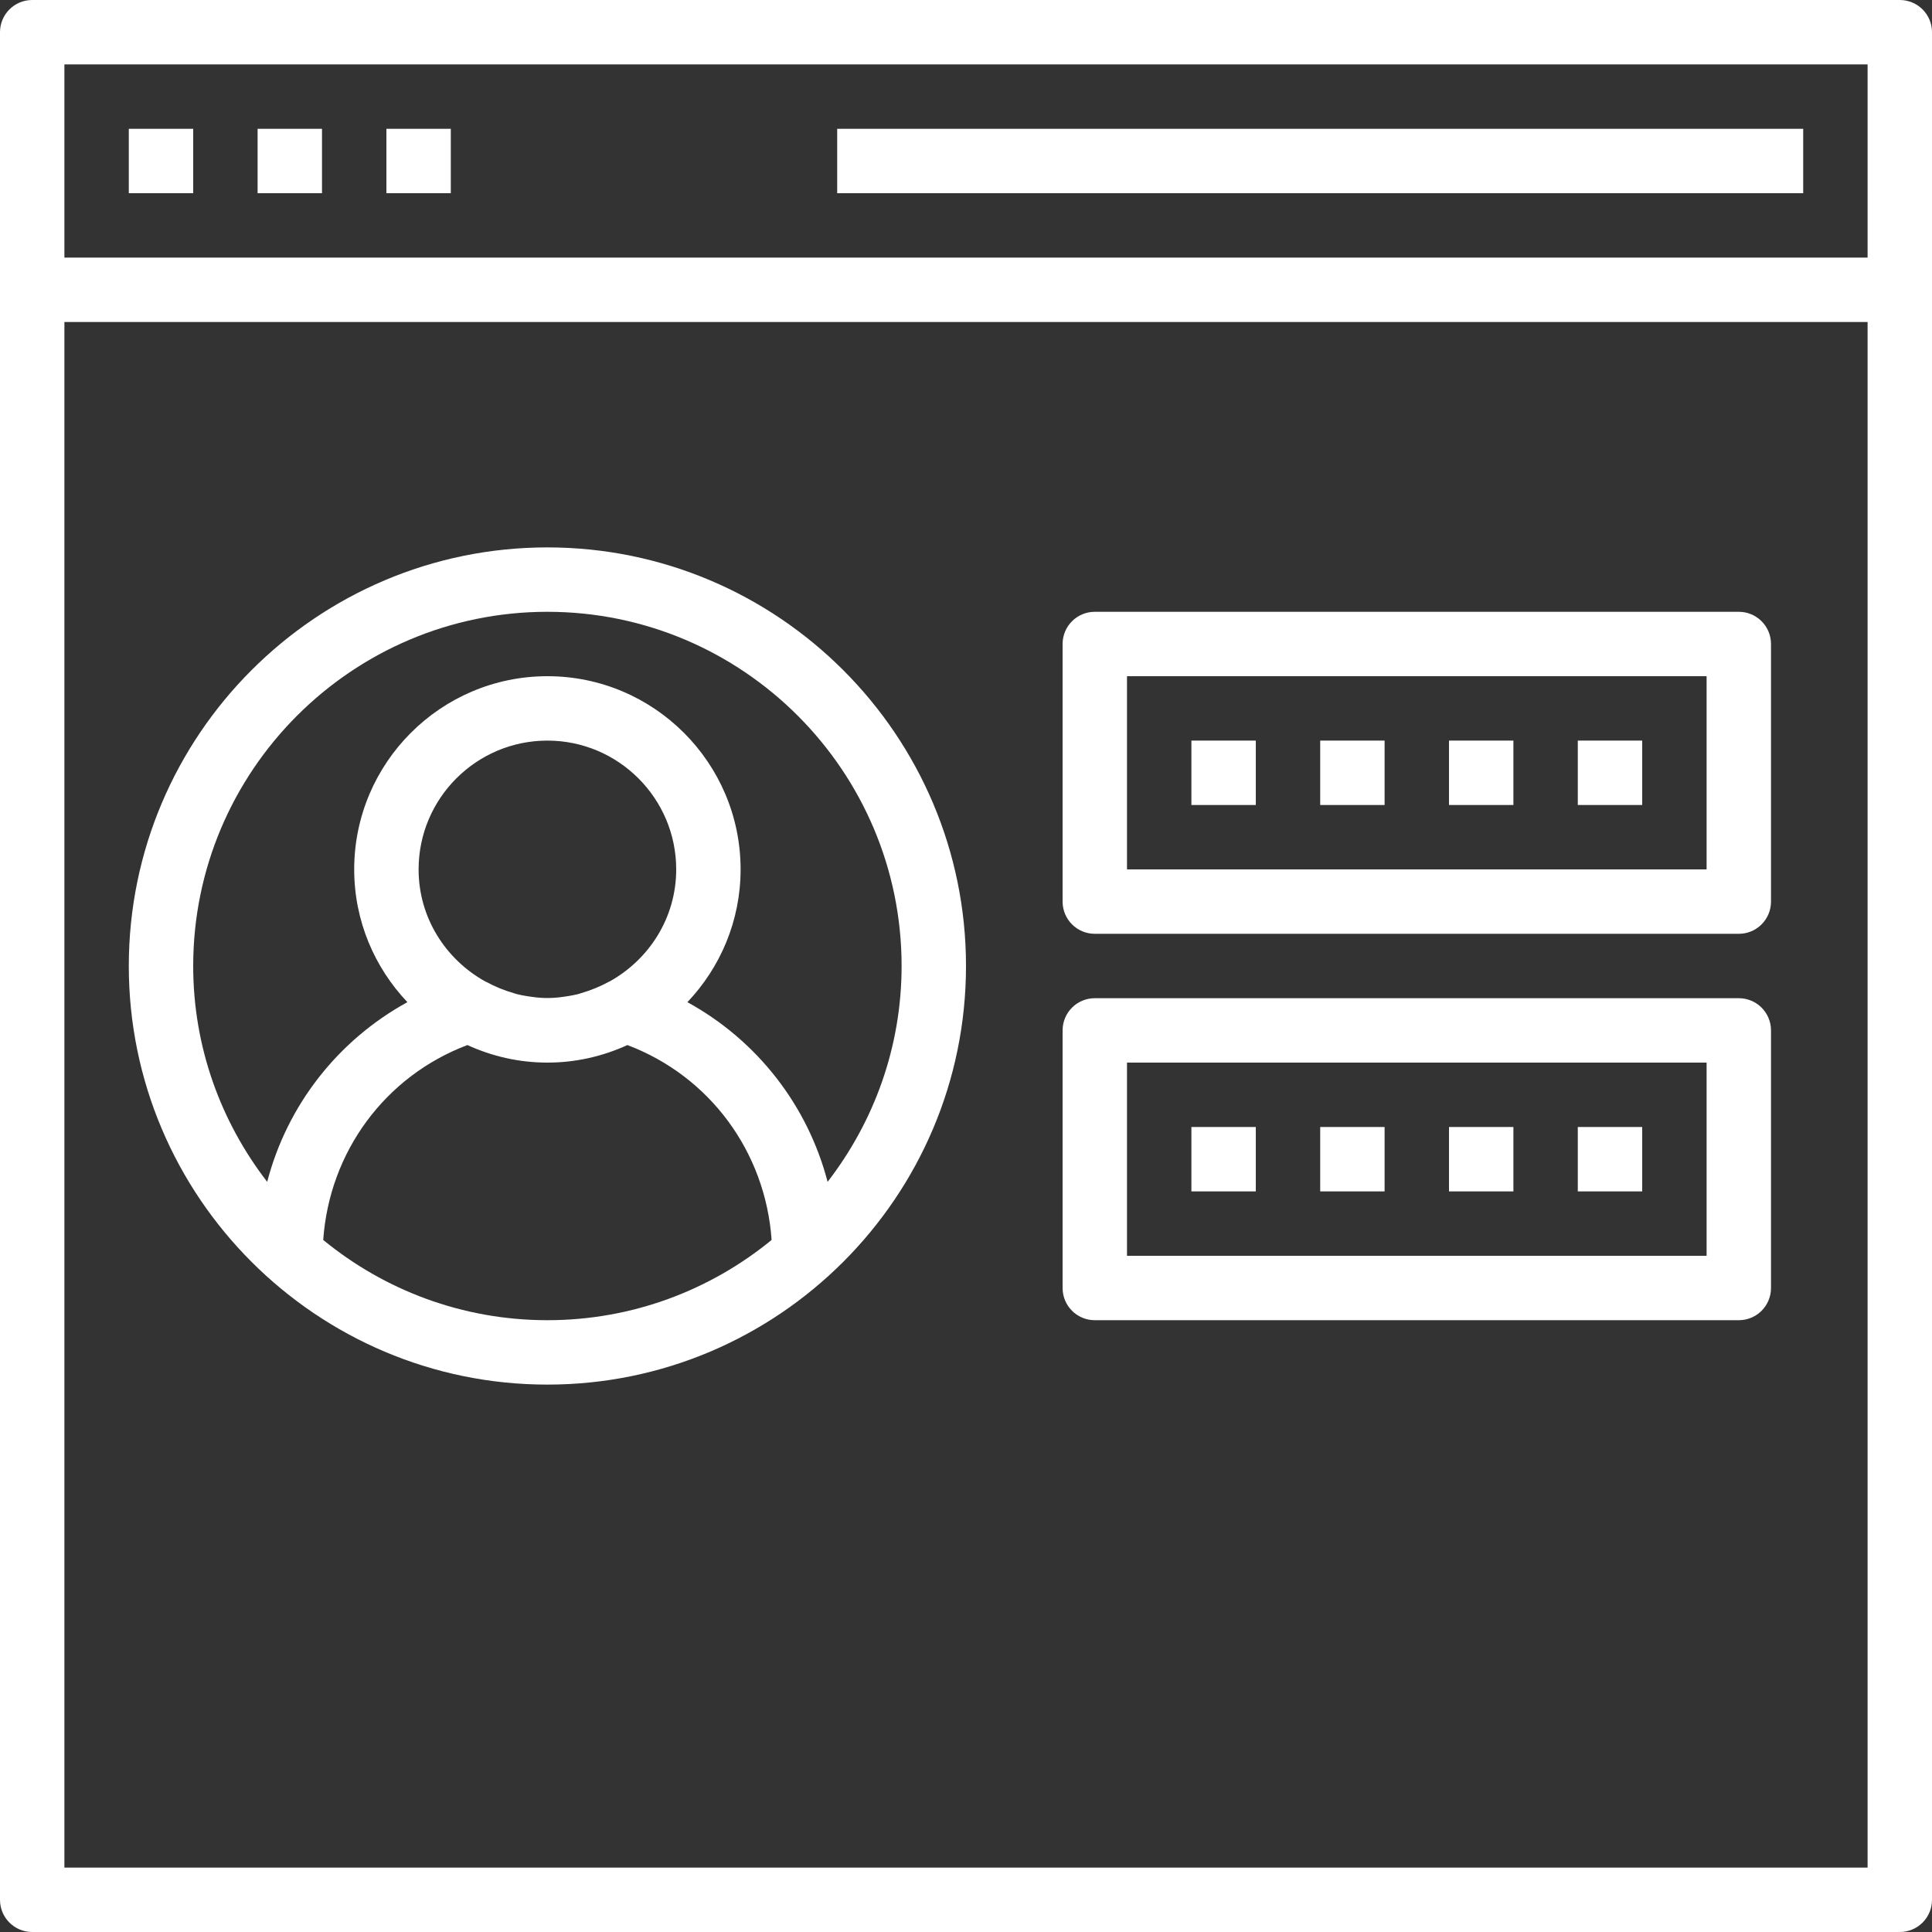 <?xml version="1.0"?>
<svg xmlns="http://www.w3.org/2000/svg" xmlns:xlink="http://www.w3.org/1999/xlink" version="1.1" id="Capa_1" x="0px" y="0px" viewBox="0 0 480 480" style="enable-background:new 0 0 480 480;" xml:space="preserve" width="512px" height="512px" class=""><rect x="0" y="0" width="480" height="480" fill="#333333" stroke="none"/><g><g>
	<g>
		<path d="M472,0h-24H168h-56H96H80H64H48H32H8C3.576,0,0,3.576,0,8v464c0,4.424,3.576,8,8,8h464c4.424,0,8-3.576,8-8V8    C480,3.576,476.424,0,472,0z M464,464H16V80h448V464z M464,64H16V16h16h16h16h16h16h16h56h280h16V64z" data-original="#000000" class="active-path" data-old_color="#ffffff" fill="#ffffff"/>
	</g>
</g><g>
	<g>
		<path d="M136,136c-57.344,0-104,46.656-104,104s46.656,104,104,104s104-46.656,104-104S193.344,136,136,136z M136,328    c-21.12,0-40.52-7.488-55.696-19.936c1.52-21.84,15.32-40.672,35.824-48.424c6.056,2.776,12.776,4.36,19.872,4.36    s13.816-1.584,19.88-4.36c20.504,7.752,34.304,26.592,35.824,48.424C176.52,320.512,157.12,328,136,328z M104,216    c0-17.648,14.352-32,32-32s32,14.352,32,32c0,12.032-6.744,22.4-16.584,27.864c-0.04,0.024-0.088,0.016-0.128,0.04    c-2.24,1.232-4.536,2.144-6.848,2.824c-0.288,0.08-0.56,0.192-0.856,0.264c-0.816,0.216-1.64,0.344-2.456,0.488    c-1.536,0.248-3.08,0.448-4.68,0.472c-0.296,0.008-0.592,0.008-0.88,0c-1.6-0.024-3.144-0.224-4.68-0.472    c-0.824-0.144-1.64-0.272-2.456-0.488c-0.296-0.072-0.568-0.184-0.856-0.264c-2.312-0.672-4.608-1.592-6.848-2.824    c-0.04-0.024-0.088-0.016-0.128-0.04C110.744,238.4,104,228.032,104,216z M205.616,293.624    c-4.96-19.008-17.504-35.128-34.832-44.64C178.952,240.376,184,228.776,184,216c0-26.472-21.528-48-48-48s-48,21.528-48,48    c0,12.776,5.048,24.376,13.216,32.984c-17.328,9.512-29.872,25.632-34.832,44.64C54.904,278.76,48,260.192,48,240    c0-48.52,39.48-88,88-88s88,39.48,88,88C224,260.192,217.096,278.76,205.616,293.624z" data-original="#000000" class="active-path" data-old_color="#ffffff" fill="#ffffff"/>
	</g>
</g><g>
	<g>
		<path d="M432,152H272c-4.424,0-8,3.576-8,8v64c0,4.424,3.576,8,8,8h160c4.424,0,8-3.576,8-8v-64C440,155.576,436.424,152,432,152z     M424,216H280v-48h144V216z" data-original="#000000" class="active-path" data-old_color="#ffffff" fill="#ffffff"/>
	</g>
</g><g>
	<g>
		<rect x="296" y="184" width="16" height="16" data-original="#000000" class="active-path" data-old_color="#ffffff" fill="#ffffff"/>
	</g>
</g><g>
	<g>
		<rect x="328" y="184" width="16" height="16" data-original="#000000" class="active-path" data-old_color="#ffffff" fill="#ffffff"/>
	</g>
</g><g>
	<g>
		<rect x="360" y="184" width="16" height="16" data-original="#000000" class="active-path" data-old_color="#ffffff" fill="#ffffff"/>
	</g>
</g><g>
	<g>
		<rect x="392" y="184" width="16" height="16" data-original="#000000" class="active-path" data-old_color="#ffffff" fill="#ffffff"/>
	</g>
</g><g>
	<g>
		<path d="M432,248H272c-4.424,0-8,3.576-8,8v64c0,4.424,3.576,8,8,8h160c4.424,0,8-3.576,8-8v-64C440,251.576,436.424,248,432,248z     M424,312H280v-48h144V312z" data-original="#000000" class="active-path" data-old_color="#ffffff" fill="#ffffff"/>
	</g>
</g><g>
	<g>
		<rect x="296" y="280" width="16" height="16" data-original="#000000" class="active-path" data-old_color="#ffffff" fill="#ffffff"/>
	</g>
</g><g>
	<g>
		<rect x="328" y="280" width="16" height="16" data-original="#000000" class="active-path" data-old_color="#ffffff" fill="#ffffff"/>
	</g>
</g><g>
	<g>
		<rect x="360" y="280" width="16" height="16" data-original="#000000" class="active-path" data-old_color="#ffffff" fill="#ffffff"/>
	</g>
</g><g>
	<g>
		<rect x="392" y="280" width="16" height="16" data-original="#000000" class="active-path" data-old_color="#ffffff" fill="#ffffff"/>
	</g>
</g><g>
	<g>
		<rect x="32" y="32" width="16" height="16" data-original="#000000" class="active-path" data-old_color="#ffffff" fill="#ffffff"/>
	</g>
</g><g>
	<g>
		<rect x="64" y="32" width="16" height="16" data-original="#000000" class="active-path" data-old_color="#ffffff" fill="#ffffff"/>
	</g>
</g><g>
	<g>
		<rect x="96" y="32" width="16" height="16" data-original="#000000" class="active-path" data-old_color="#ffffff" fill="#ffffff"/>
	</g>
</g><g>
	<g>
		<rect x="208" y="32" width="240" height="16" data-original="#000000" class="active-path" data-old_color="#ffffff" fill="#ffffff"/>
	</g>
</g></g> </svg>

